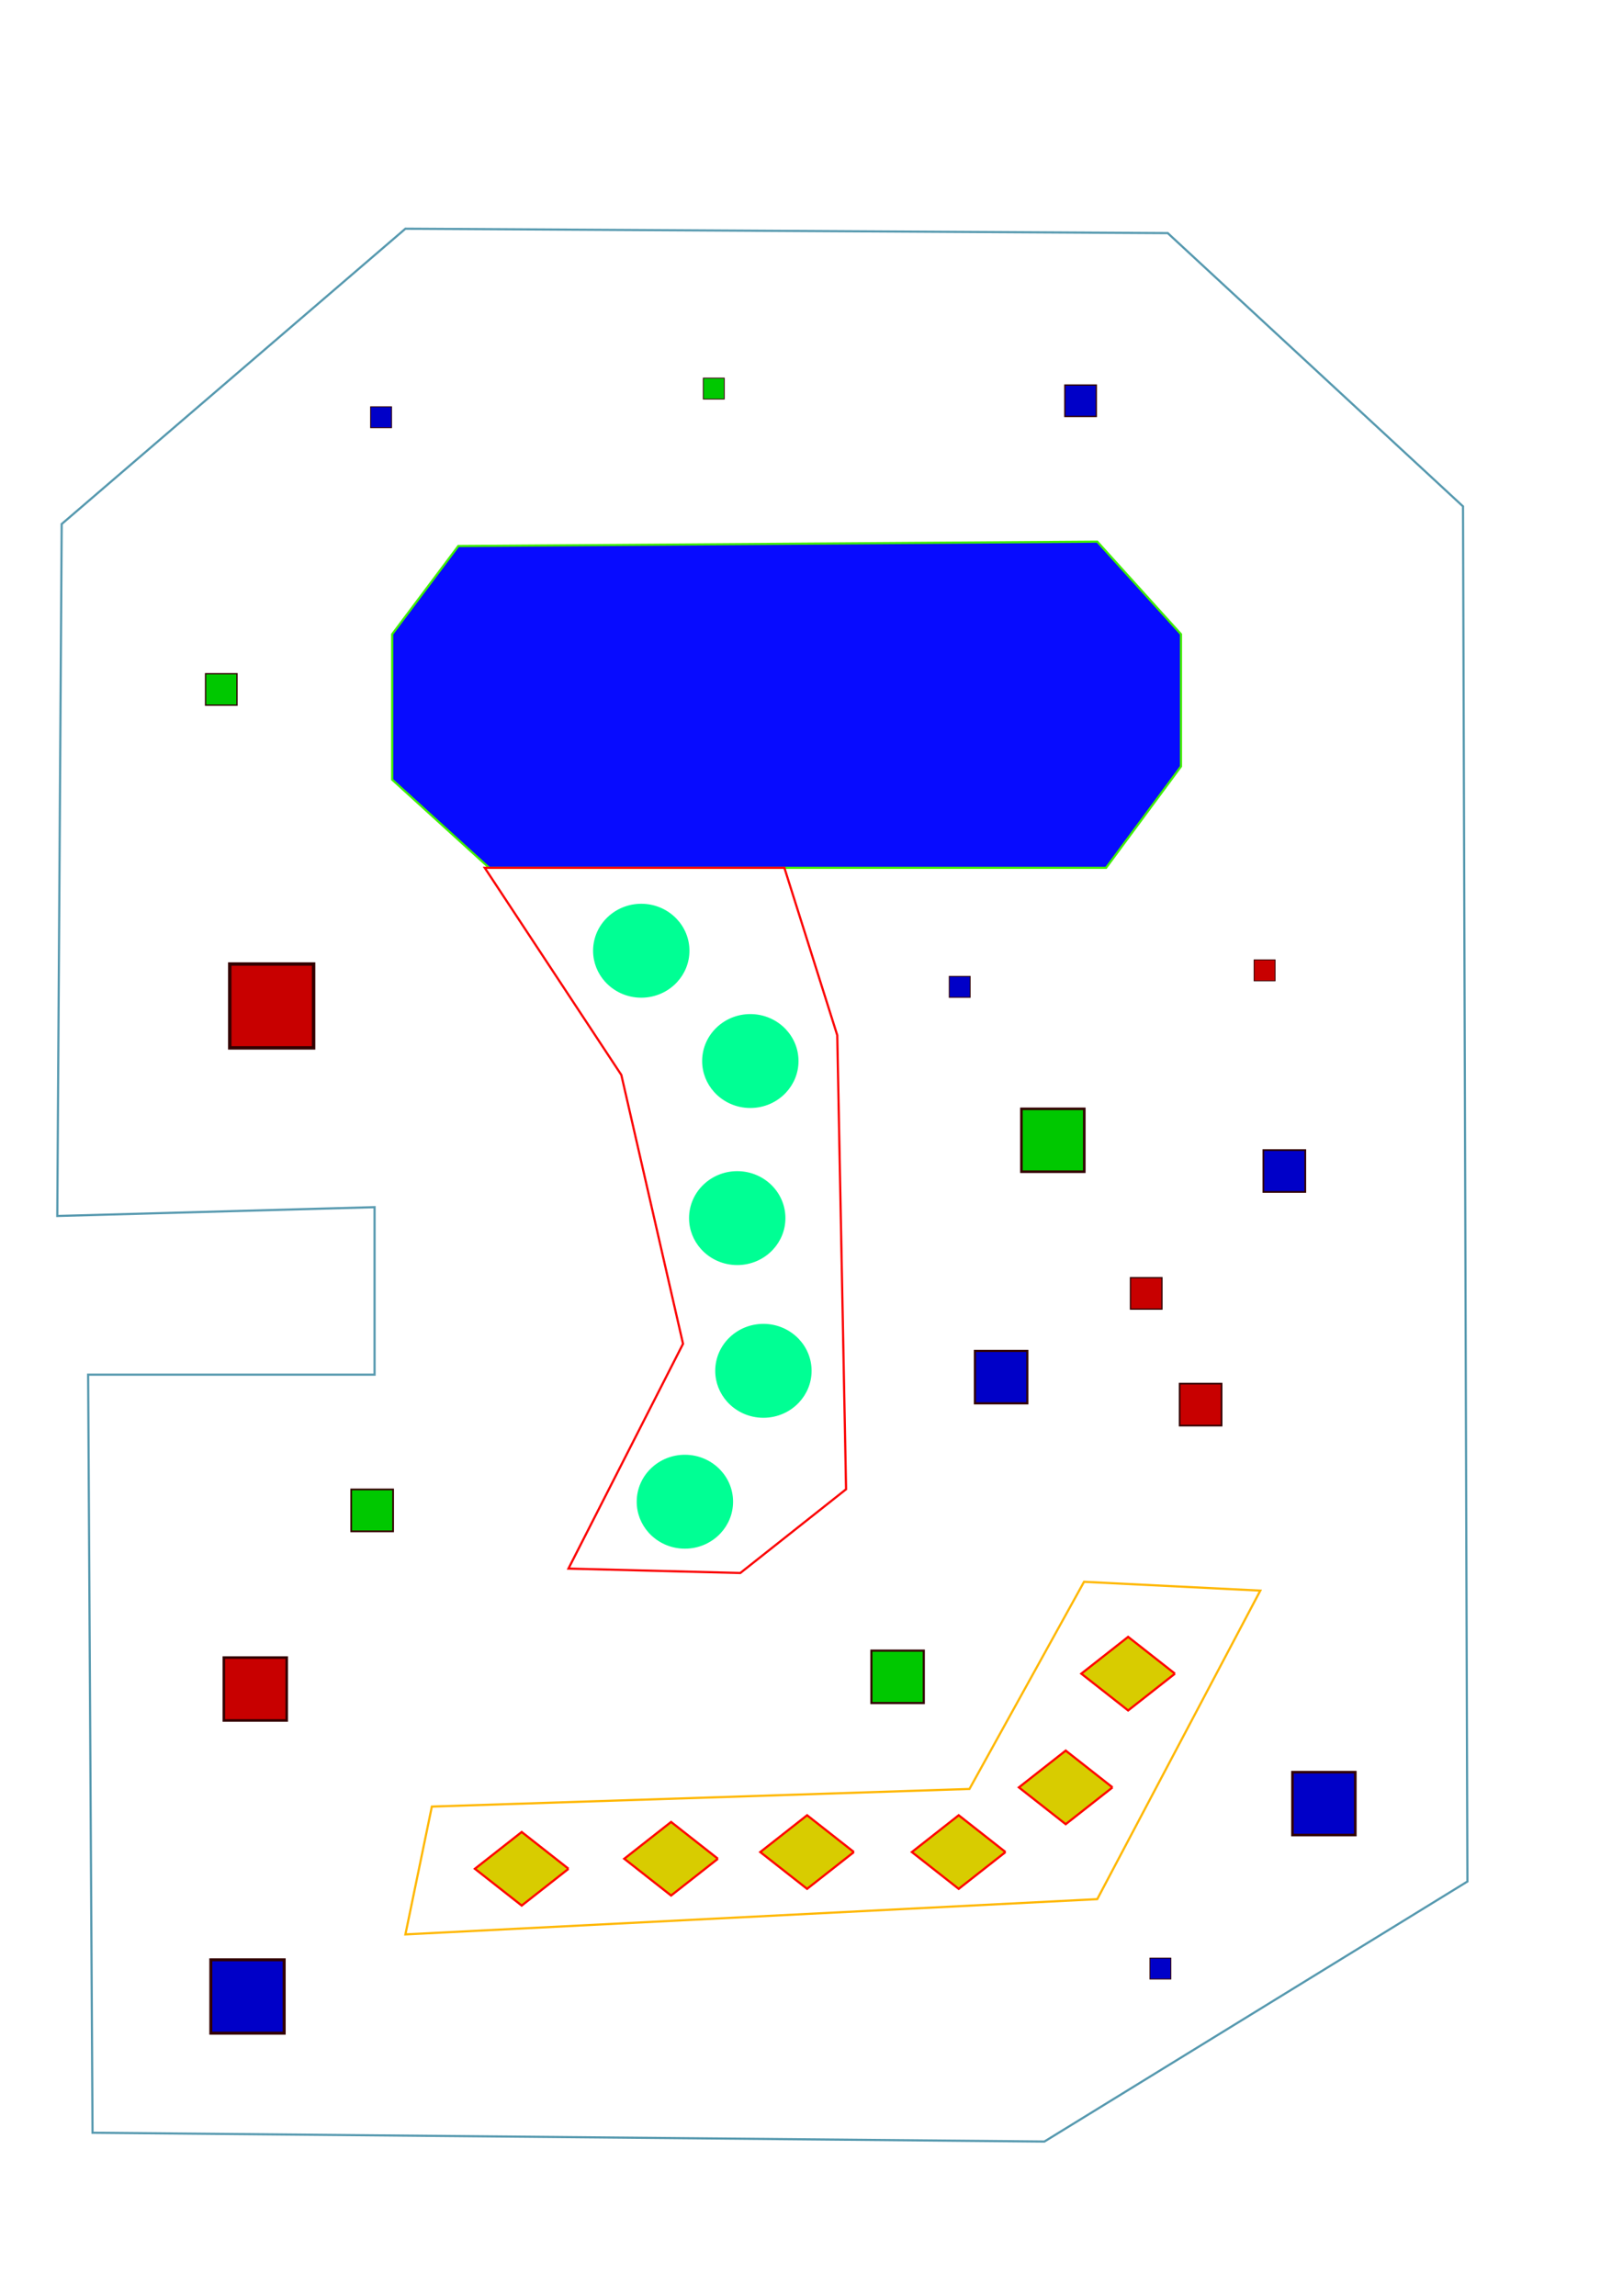 <?xml version="1.0" encoding="UTF-8" standalone="no"?>
<!-- Created with Inkscape (http://www.inkscape.org/) -->
<svg
   xmlns:dc="http://purl.org/dc/elements/1.1/"
   xmlns:cc="http://web.resource.org/cc/"
   xmlns:rdf="http://www.w3.org/1999/02/22-rdf-syntax-ns#"
   xmlns:svg="http://www.w3.org/2000/svg"
   xmlns="http://www.w3.org/2000/svg"
   xmlns:sodipodi="http://sodipodi.sourceforge.net/DTD/sodipodi-0.dtd"
   xmlns:inkscape="http://www.inkscape.org/namespaces/inkscape"
   width="744.094"
   height="1052.362"
   id="svg2"
   sodipodi:version="0.32"
   inkscape:version="0.44.1"
   sodipodi:docbase="/Users/falko/NetFight/netfight/svg2lvl/levels"
   sodipodi:docname="level1.svg">
  <defs
     id="defs4" />
  <sodipodi:namedview
     id="base"
     pagecolor="#ffffff"
     bordercolor="#666666"
     borderopacity="1.0"
     gridtolerance="10000"
     guidetolerance="10"
     objecttolerance="10"
     inkscape:pageopacity="0.0"
     inkscape:pageshadow="2"
     inkscape:zoom="0.5"
     inkscape:cx="372.8723"
     inkscape:cy="428.3896"
     inkscape:document-units="px"
     inkscape:current-layer="layer1"
     inkscape:window-width="1022"
     inkscape:window-height="577"
     inkscape:window-x="67"
     inkscape:window-y="95" />
  <g
     inkscape:label="Layer 1"
     id="layer1"
     inkscape:groupmode="layer">
    <path
       style="fill:none;fill-rule:evenodd;stroke:#5699af;stroke-width:1px;stroke-linecap:butt;stroke-linejoin:miter;stroke-opacity:1"
       d="M 185.868,104.839 L 535.381,106.859 L 670.741,232.118 L 672.762,862.453 L 478.812,981.652 L 42.426,977.611 L 40.406,630.118 L 171.726,630.118 L 171.726,553.347 L 26.264,557.387 L 28.284,240.2 L 185.868,104.839 z "
       id="path1963" />
    <path
       style="fill:#070bff;fill-rule:evenodd;stroke:#40ef00;stroke-width:1px;stroke-linecap:butt;stroke-linejoin:miter;stroke-opacity:1;fill-opacity:1"
       d="M 179.807,290.707 L 210.112,250.301 L 503.056,248.281 L 541.442,290.707 L 541.442,351.316 L 507.097,397.783 L 224.254,397.783 L 179.807,357.377 L 179.807,290.707 z "
       id="path1965" />
    <path
       style="fill:none;fill-rule:evenodd;stroke:#fb0000;stroke-width:1px;stroke-linecap:butt;stroke-linejoin:miter;stroke-opacity:1"
       d="M 222.234,397.783 L 359.614,397.783 L 383.858,474.555 L 387.899,682.646 L 339.411,721.032 L 260.619,719.012 L 313.147,615.976 L 284.863,492.738 L 222.234,397.783 z "
       id="path1967" />
    <path
       style="fill:none;fill-rule:evenodd;stroke:#ffb700;stroke-width:1px;stroke-linecap:butt;stroke-linejoin:miter;stroke-opacity:1"
       d="M 197.99,828.108 L 444.467,820.027 L 496.995,725.073 L 577.807,729.113 L 503.056,870.535 L 185.868,886.697 L 197.99,828.108 z "
       id="path1969" />
    <rect
       style="fill:#c80000;fill-opacity:1;stroke:#320000;stroke-width:1.561;stroke-opacity:1"
       y="441.897"
       x="105.337"
       height="38.439"
       width="38.439"
       id="rect2860" />
    <rect
       style="fill:#c80000;fill-opacity:1;stroke:#320000;stroke-width:1.171;stroke-opacity:1"
       y="759.798"
       x="102.616"
       height="28.829"
       width="28.829"
       id="rect2862" />
    <rect
       style="fill:#c80000;fill-opacity:1;stroke:#320000;stroke-width:0.39;stroke-opacity:1"
       y="439.996"
       x="574.977"
       height="9.61"
       width="9.61"
       id="rect2864" />
    <rect
       style="fill:#c80000;fill-opacity:1;stroke:#320000;stroke-width:0.781;stroke-opacity:1"
       y="634.242"
       x="540.827"
       height="19.219"
       width="19.219"
       id="rect2866" />
    <rect
       style="fill:#00c800;fill-opacity:1;stroke:#320000;stroke-width:1.171;stroke-opacity:1"
       y="508.27"
       x="468.291"
       height="28.829"
       width="28.829"
       id="rect2868" />
    <rect
       style="fill:#00c800;fill-opacity:1;stroke:#320000;stroke-width:0.976;stroke-opacity:1"
       y="756.619"
       x="399.503"
       height="24.024"
       width="24.024"
       id="rect2870" />
    <rect
       style="fill:#00c800;fill-opacity:1;stroke:#320000;stroke-width:0.781;stroke-opacity:1"
       y="682.73"
       x="161.01"
       height="19.219"
       width="19.219"
       id="rect2872" />
    <rect
       style="fill:#00c800;fill-opacity:1;stroke:#320000;stroke-width:0.585;stroke-opacity:1"
       y="308.825"
       x="94.242"
       height="14.415"
       width="14.415"
       id="rect2874" />
    <rect
       style="fill:#00c800;fill-opacity:1;stroke:#320000;stroke-width:0.39;stroke-opacity:1"
       y="173.316"
       x="322.439"
       height="9.61"
       width="9.61"
       id="rect2876" />
    <rect
       style="fill:#0000c8;fill-opacity:1;stroke:#320000;stroke-width:1.366;stroke-opacity:1"
       y="898.337"
       x="96.653"
       height="33.634"
       width="33.634"
       id="rect2878" />
    <rect
       style="fill:#0000c8;fill-opacity:1;stroke:#320000;stroke-width:0.976;stroke-opacity:1"
       y="619.238"
       x="446.98"
       height="24.024"
       width="24.024"
       id="rect2880" />
    <rect
       style="fill:#0000c8;fill-opacity:1;stroke:#320000;stroke-width:0.781;stroke-opacity:1"
       y="527.166"
       x="579.213"
       height="19.219"
       width="19.219"
       id="rect2882" />
    <rect
       style="fill:#0000c8;fill-opacity:1;stroke:#320000;stroke-width:1.171;stroke-opacity:1"
       y="812.326"
       x="592.54"
       height="28.829"
       width="28.829"
       id="rect2884" />
    <rect
       style="fill:#0000c8;fill-opacity:1;stroke:#320000;stroke-width:0.585;stroke-opacity:1"
       y="176.495"
       x="488.202"
       height="14.415"
       width="14.415"
       id="rect2886" />
    <rect
       style="fill:#0000c8;fill-opacity:1;stroke:#320000;stroke-width:0.39;stroke-opacity:1"
       y="186.448"
       x="169.906"
       height="9.61"
       width="9.61"
       id="rect2888" />
    <path
       style="fill:#d8cc00;fill-opacity:1;stroke:red;stroke-opacity:1"
       d="M260.651 856.619L239.185 873.484L217.72 856.619L239.185 839.753L260.651 856.619L260.651 856.619"
       id="path1888" />
    <path
       style="fill:#d8cc00;fill-opacity:1;stroke:red;stroke-opacity:1"
       d="M 329.135,852.019 L 307.67,868.884 L 286.205,852.019 L 307.67,835.153 L 329.135,852.019 L 329.135,852.019"
       id="path1985" />
    <path
       style="fill:#d8cc00;fill-opacity:1;stroke:red;stroke-opacity:1"
       d="M 391.487,848.952 L 370.022,865.818 L 348.557,848.952 L 370.022,832.087 L 391.487,848.952 L 391.487,848.952"
       id="path1987" />
    <path
       style="fill:#d8cc00;fill-opacity:1;stroke:red;stroke-opacity:1"
       d="M 460.994,848.952 L 439.529,865.818 L 418.063,848.952 L 439.529,832.087 L 460.994,848.952 L 460.994,848.952"
       id="path1989" />
    <path
       style="fill:#d8cc00;fill-opacity:1;stroke:red;stroke-opacity:1"
       d="M 510.058,819.31 L 488.592,836.175 L 467.127,819.31 L 488.592,802.444 L 510.058,819.31 L 510.058,819.31"
       id="path1991" />
    <path
       style="fill:#d8cc00;fill-opacity:1;stroke:red;stroke-opacity:1"
       d="M 538.678,767.18 L 517.213,784.045 L 495.748,767.18 L 517.213,750.314 L 538.678,767.18 L 538.678,767.18"
       id="path1993" />
    <path
       style="fill:#00ff94;fill-opacity:1;fill-rule:nonzero;stroke:none;stroke-width:0.023;stroke-miterlimit:4;stroke-opacity:1"
       d="M 316.089,435.799 C 316.089,441.352 313.927,446.416 310.38,450.235 C 306.337,454.588 300.494,457.324 294,457.324 C 287.338,457.324 281.362,454.445 277.311,449.895 C 273.947,446.118 271.911,441.188 271.911,435.799 C 271.911,429.729 274.493,424.244 278.645,420.329 C 282.621,416.581 288.035,414.273 294,414.273 C 300.433,414.273 306.227,416.958 310.266,421.24 C 313.881,425.073 316.089,430.186 316.089,435.799 z "
       id="path1894"
       sodipodi:nodetypes="csssssssc" />
    <path
       style="fill:#00ff94;fill-opacity:1;fill-rule:nonzero;stroke:none;stroke-width:0.023;stroke-miterlimit:4;stroke-opacity:1"
       d="M 366.089,486.362 C 366.089,491.915 363.927,496.98 360.38,500.799 C 356.337,505.152 350.494,507.887 344,507.887 C 337.338,507.887 331.362,505.009 327.311,500.458 C 323.947,496.681 321.911,491.752 321.911,486.362 C 321.911,480.293 324.493,474.807 328.645,470.893 C 332.621,467.145 338.035,464.837 344,464.837 C 350.433,464.837 356.227,467.522 360.266,471.803 C 363.881,475.636 366.089,480.75 366.089,486.362 z "
       id="path2783"
       sodipodi:nodetypes="csssssssc" />
    <path
       style="fill:#00ff94;fill-opacity:1;fill-rule:nonzero;stroke:none;stroke-width:0.023;stroke-miterlimit:4;stroke-opacity:1"
       d="M 360.089,558.362 C 360.089,563.915 357.927,568.98 354.38,572.799 C 350.337,577.152 344.494,579.887 338,579.887 C 331.338,579.887 325.362,577.009 321.311,572.458 C 317.947,568.681 315.911,563.752 315.911,558.362 C 315.911,552.293 318.493,546.807 322.645,542.893 C 326.621,539.145 332.035,536.837 338,536.837 C 344.433,536.837 350.227,539.522 354.266,543.803 C 357.881,547.636 360.089,552.75 360.089,558.362 z "
       id="path2785"
       sodipodi:nodetypes="csssssssc" />
    <path
       style="fill:#00ff94;fill-opacity:1;fill-rule:nonzero;stroke:none;stroke-width:0.023;stroke-miterlimit:4;stroke-opacity:1"
       d="M 372.089,628.362 C 372.089,633.915 369.927,638.98 366.38,642.799 C 362.337,647.152 356.494,649.887 350,649.887 C 343.338,649.887 337.362,647.009 333.311,642.458 C 329.947,638.681 327.911,633.752 327.911,628.362 C 327.911,622.293 330.493,616.807 334.645,612.893 C 338.621,609.145 344.035,606.837 350,606.837 C 356.433,606.837 362.227,609.522 366.266,613.803 C 369.881,617.636 372.089,622.75 372.089,628.362 z "
       id="path2787"
       sodipodi:nodetypes="csssssssc" />
    <path
       style="fill:#00ff94;fill-opacity:1;fill-rule:nonzero;stroke:none;stroke-width:0.023;stroke-miterlimit:4;stroke-opacity:1"
       d="M 336.089,688.362 C 336.089,693.915 333.927,698.98 330.38,702.799 C 326.337,707.152 320.494,709.887 314,709.887 C 307.338,709.887 301.362,707.009 297.311,702.458 C 293.947,698.681 291.911,693.752 291.911,688.362 C 291.911,682.293 294.493,676.807 298.645,672.893 C 302.621,669.145 308.035,666.837 314,666.837 C 320.433,666.837 326.227,669.522 330.266,673.803 C 333.881,677.636 336.089,682.75 336.089,688.362 z "
       id="path2789"
       sodipodi:nodetypes="csssssssc" />
    <rect
       style="fill:#c80000;fill-opacity:1;stroke:#320000;stroke-width:0.585;stroke-opacity:1"
       y="585.655"
       x="518.293"
       height="14.415"
       width="14.415"
       id="rect1899" />
    <rect
       style="fill:#0000c8;fill-opacity:1;stroke:#320000;stroke-width:0.39;stroke-opacity:1"
       y="897.557"
       x="527.195"
       height="9.61"
       width="9.61"
       id="rect1901" />
    <rect
       style="fill:#0000c8;fill-opacity:1;stroke:#320000;stroke-width:0.39;stroke-opacity:1"
       y="447.557"
       x="435.195"
       height="9.61"
       width="9.61"
       id="rect1903" />
  </g>
</svg>
